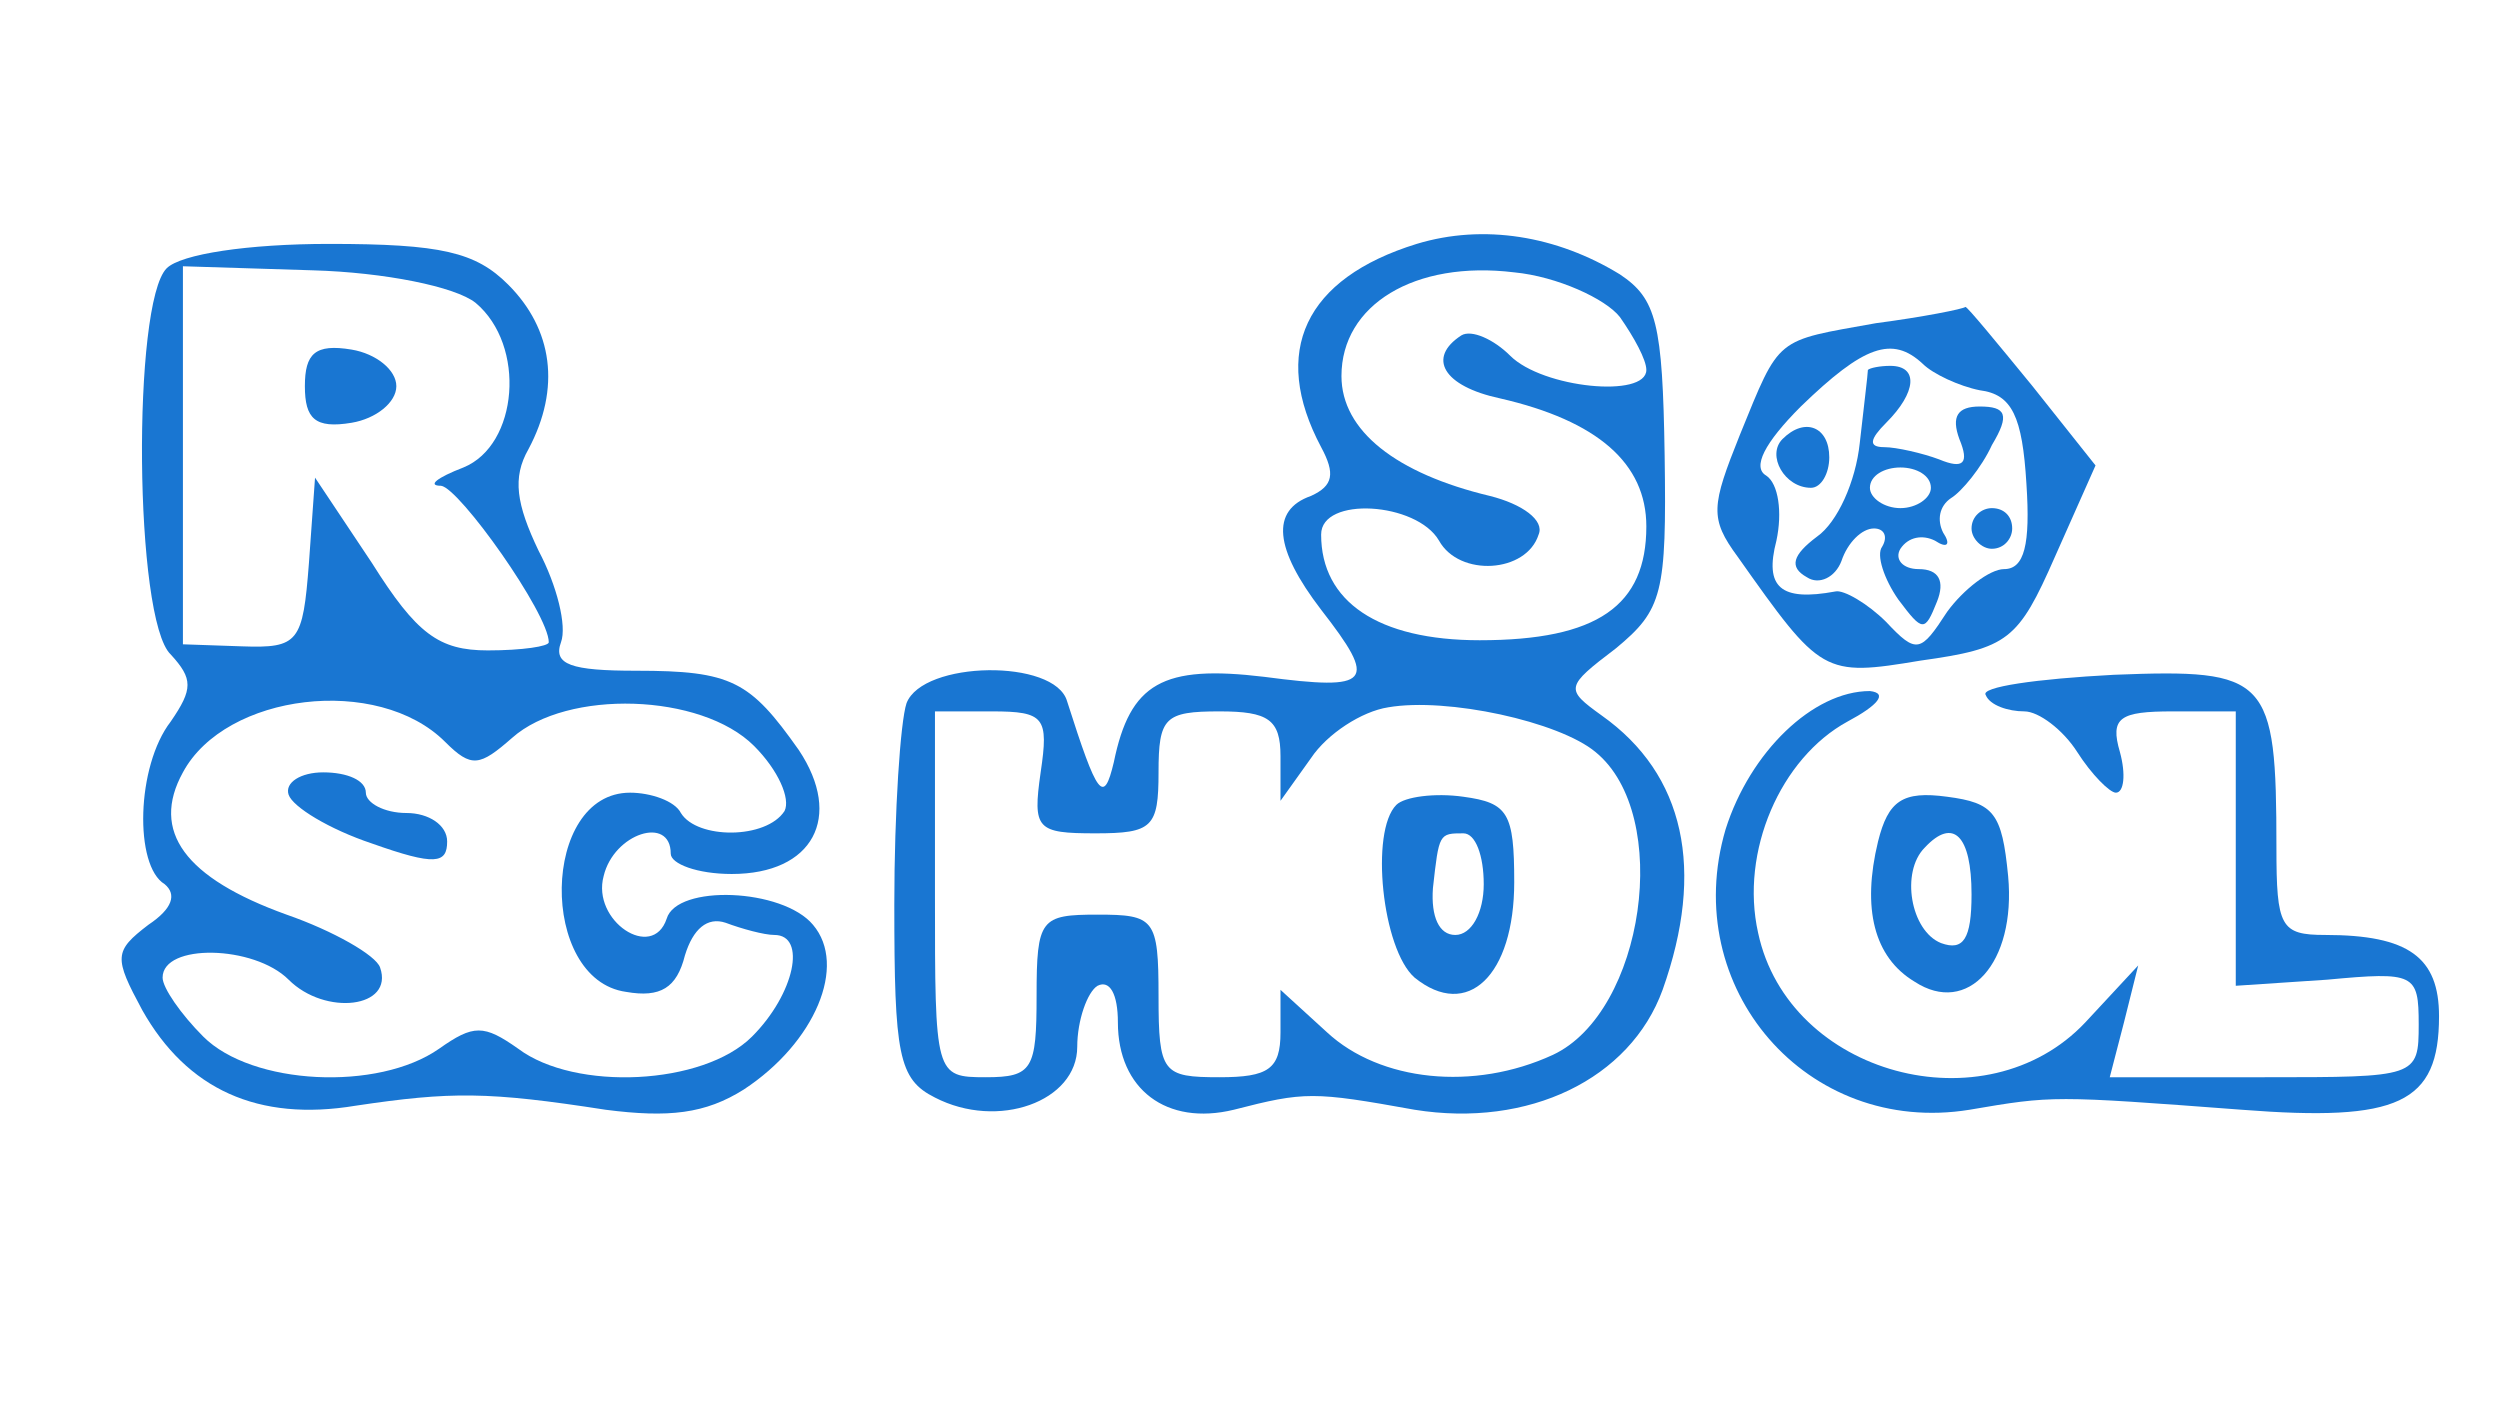 <?xml version="1.0" standalone="no"?>
<!DOCTYPE svg PUBLIC "-//W3C//DTD SVG 20010904//EN"
 "http://www.w3.org/TR/2001/REC-SVG-20010904/DTD/svg10.dtd">
<svg version="1.0" xmlns="http://www.w3.org/2000/svg"
 width="123pt" height="70pt" viewBox="0 0 123 70"
 preserveAspectRatio="xMidYMid meet">
<g transform="translate(0,70) scale(0.1,-0.1)"
fill="#1976d2" stroke="none">
<path d="M697 580 c-55 -17 -72 -53 -47 -100 7 -13 6 -19 -5 -24 -20 -7 -18
-26 5 -56 28 -36 25 -40 -28 -33 -50 6 -66 -3 -74 -42 -5 -21 -8 -17 -23 30
-6 21 -71 20 -79 -1 -3 -9 -6 -53 -6 -99 0 -74 2 -86 20 -95 31 -16 70 -2 70
25 0 13 5 27 10 30 6 3 10 -4 10 -18 0 -33 24 -51 57 -43 35 9 39 9 89 0 56
-9 106 15 122 59 21 59 11 106 -30 135 -18 13 -18 14 7 33 23 19 25 27 24 95
-1 65 -4 77 -22 89 -31 19 -67 25 -100 15z m100 -36 c7 -10 13 -21 13 -26 0
-14 -51 -9 -67 7 -8 8 -19 13 -24 10 -17 -11 -9 -25 19 -31 48 -11 72 -32 72
-63 0 -39 -24 -56 -82 -56 -50 0 -78 19 -78 52 0 19 47 16 58 -3 10 -18 43
-16 49 3 3 7 -8 15 -24 19 -46 11 -73 32 -73 59 0 35 36 57 85 51 21 -2 45
-13 52 -22z m-12 -214 c38 -31 24 -128 -21 -149 -39 -18 -85 -13 -111 11 l-23
21 0 -21 c0 -18 -6 -22 -30 -22 -28 0 -30 2 -30 40 0 38 -2 40 -30 40 -28 0
-30 -2 -30 -40 0 -36 -2 -40 -25 -40 -25 0 -25 1 -25 90 l0 90 28 0 c26 0 28
-3 24 -30 -4 -28 -2 -30 27 -30 28 0 31 3 31 30 0 27 3 30 30 30 24 0 30 -4
30 -22 l0 -22 15 21 c8 12 25 23 38 25 29 5 84 -7 102 -22z"/>
<path d="M687 304 c-13 -13 -7 -71 9 -85 26 -21 49 1 49 47 0 34 -3 39 -25 42
-14 2 -29 0 -33 -4z m43 -39 c0 -14 -6 -25 -14 -25 -8 0 -12 9 -11 23 3 27 3
27 15 27 6 0 10 -11 10 -25z"/>
<path d="M82 568 c-17 -17 -16 -173 2 -190 11 -12 11 -17 0 -33 -17 -22 -18
-71 -3 -80 6 -5 4 -12 -8 -20 -17 -13 -17 -16 -3 -42 22 -39 57 -55 105 -47
47 7 65 7 123 -2 31 -4 49 -2 68 10 35 23 51 61 34 81 -15 18 -67 20 -72 3 -7
-21 -37 -1 -31 21 5 21 33 30 33 11 0 -5 13 -10 30 -10 40 0 55 28 33 61 -24
34 -33 39 -80 39 -32 0 -41 3 -37 14 3 8 -2 28 -11 45 -11 23 -13 36 -5 50 16
30 12 59 -10 81 -16 16 -33 20 -88 20 -40 0 -73 -5 -80 -12z m152 -17 c25 -21
21 -70 -6 -81 -13 -5 -18 -9 -11 -9 9 -1 53 -63 53 -77 0 -2 -13 -4 -30 -4
-24 0 -35 8 -57 43 l-28 42 -3 -42 c-3 -39 -5 -42 -33 -41 l-29 1 0 93 0 93
64 -2 c35 -1 70 -8 80 -16z m-15 -216 c13 -13 17 -12 33 2 27 24 93 22 119 -4
12 -12 18 -26 15 -32 -9 -14 -43 -14 -51 -1 -3 6 -15 10 -25 10 -44 0 -45 -92
-2 -98 17 -3 25 2 29 18 4 13 11 19 20 16 8 -3 19 -6 24 -6 16 0 10 -29 -11
-50 -24 -24 -87 -27 -115 -6 -17 12 -22 12 -39 0 -30 -21 -92 -18 -116 6 -11
11 -20 24 -20 29 0 17 45 16 62 -1 18 -18 52 -14 45 6 -2 6 -23 18 -46 26 -50
18 -67 41 -51 70 21 39 96 48 129 15z"/>
<path d="M150 510 c0 -16 5 -21 23 -18 12 2 22 10 22 18 0 8 -10 16 -22 18
-18 3 -23 -2 -23 -18z"/>
<path d="M142 309 c2 -6 20 -17 41 -24 31 -11 37 -10 37 1 0 8 -9 14 -20 14
-11 0 -20 5 -20 10 0 6 -9 10 -21 10 -11 0 -19 -5 -17 -11z"/>
<path d="M923 541 c-50 -9 -47 -6 -67 -55 -14 -35 -15 -41 -1 -60 41 -58 42
-59 90 -51 43 6 48 10 66 51 l20 45 -31 39 c-18 22 -32 39 -33 39 -1 -1 -21
-5 -44 -8z m23 -20 c5 -5 18 -11 28 -13 16 -2 21 -13 23 -46 2 -30 -1 -42 -11
-42 -7 0 -20 -10 -28 -21 -13 -20 -15 -21 -30 -5 -9 9 -21 16 -25 15 -27 -5
-35 2 -29 25 3 14 1 28 -5 32 -7 4 -1 16 17 34 31 30 45 35 60 21z"/>
<path d="M919 518 c0 -2 -2 -18 -4 -36 -2 -19 -11 -39 -21 -46 -12 -9 -14 -15
-5 -20 6 -4 14 0 17 8 3 9 10 16 16 16 5 0 7 -4 4 -9 -3 -4 1 -16 8 -26 12
-16 13 -16 19 -1 4 10 1 16 -9 16 -8 0 -12 5 -9 10 4 6 11 7 17 4 6 -4 8 -2 4
4 -3 6 -2 13 4 17 5 3 15 15 20 26 9 15 7 19 -6 19 -11 0 -14 -5 -10 -16 5
-12 2 -15 -10 -10 -8 3 -21 6 -27 6 -8 0 -7 4 1 12 15 15 16 28 2 28 -5 0 -10
-1 -11 -2z m31 -58 c0 -5 -7 -10 -15 -10 -8 0 -15 5 -15 10 0 6 7 10 15 10 8
0 15 -4 15 -10z"/>
<path d="M877 484 c-8 -8 1 -24 14 -24 5 0 9 7 9 15 0 15 -12 20 -23 9z"/>
<path d="M970 440 c0 -5 5 -10 10 -10 6 0 10 5 10 10 0 6 -4 10 -10 10 -5 0
-10 -4 -10 -10z"/>
<path d="M977 358 c2 -5 11 -8 19 -8 7 0 19 -9 26 -20 7 -11 16 -20 19 -20 4
0 5 9 2 20 -5 17 0 20 26 20 l31 0 0 -68 0 -67 45 3 c43 4 45 3 45 -22 0 -26
-1 -26 -76 -26 l-76 0 7 27 7 28 -26 -28 c-49 -52 -146 -26 -161 44 -9 40 11
86 44 104 15 8 20 14 11 15 -28 0 -59 -30 -71 -68 -23 -78 40 -151 120 -138
41 7 41 7 134 0 77 -6 97 3 97 46 0 29 -15 40 -56 40 -22 0 -24 4 -24 43 0 84
-4 88 -80 85 -38 -2 -66 -6 -63 -10z"/>
<path d="M924 286 c-8 -33 -2 -57 18 -69 26 -17 50 9 46 52 -3 31 -7 36 -30
39 -22 3 -29 -2 -34 -22z m46 -26 c0 -22 -4 -28 -15 -24 -15 6 -20 35 -8 47
14 15 23 6 23 -23z"/>
</g>
</svg>
